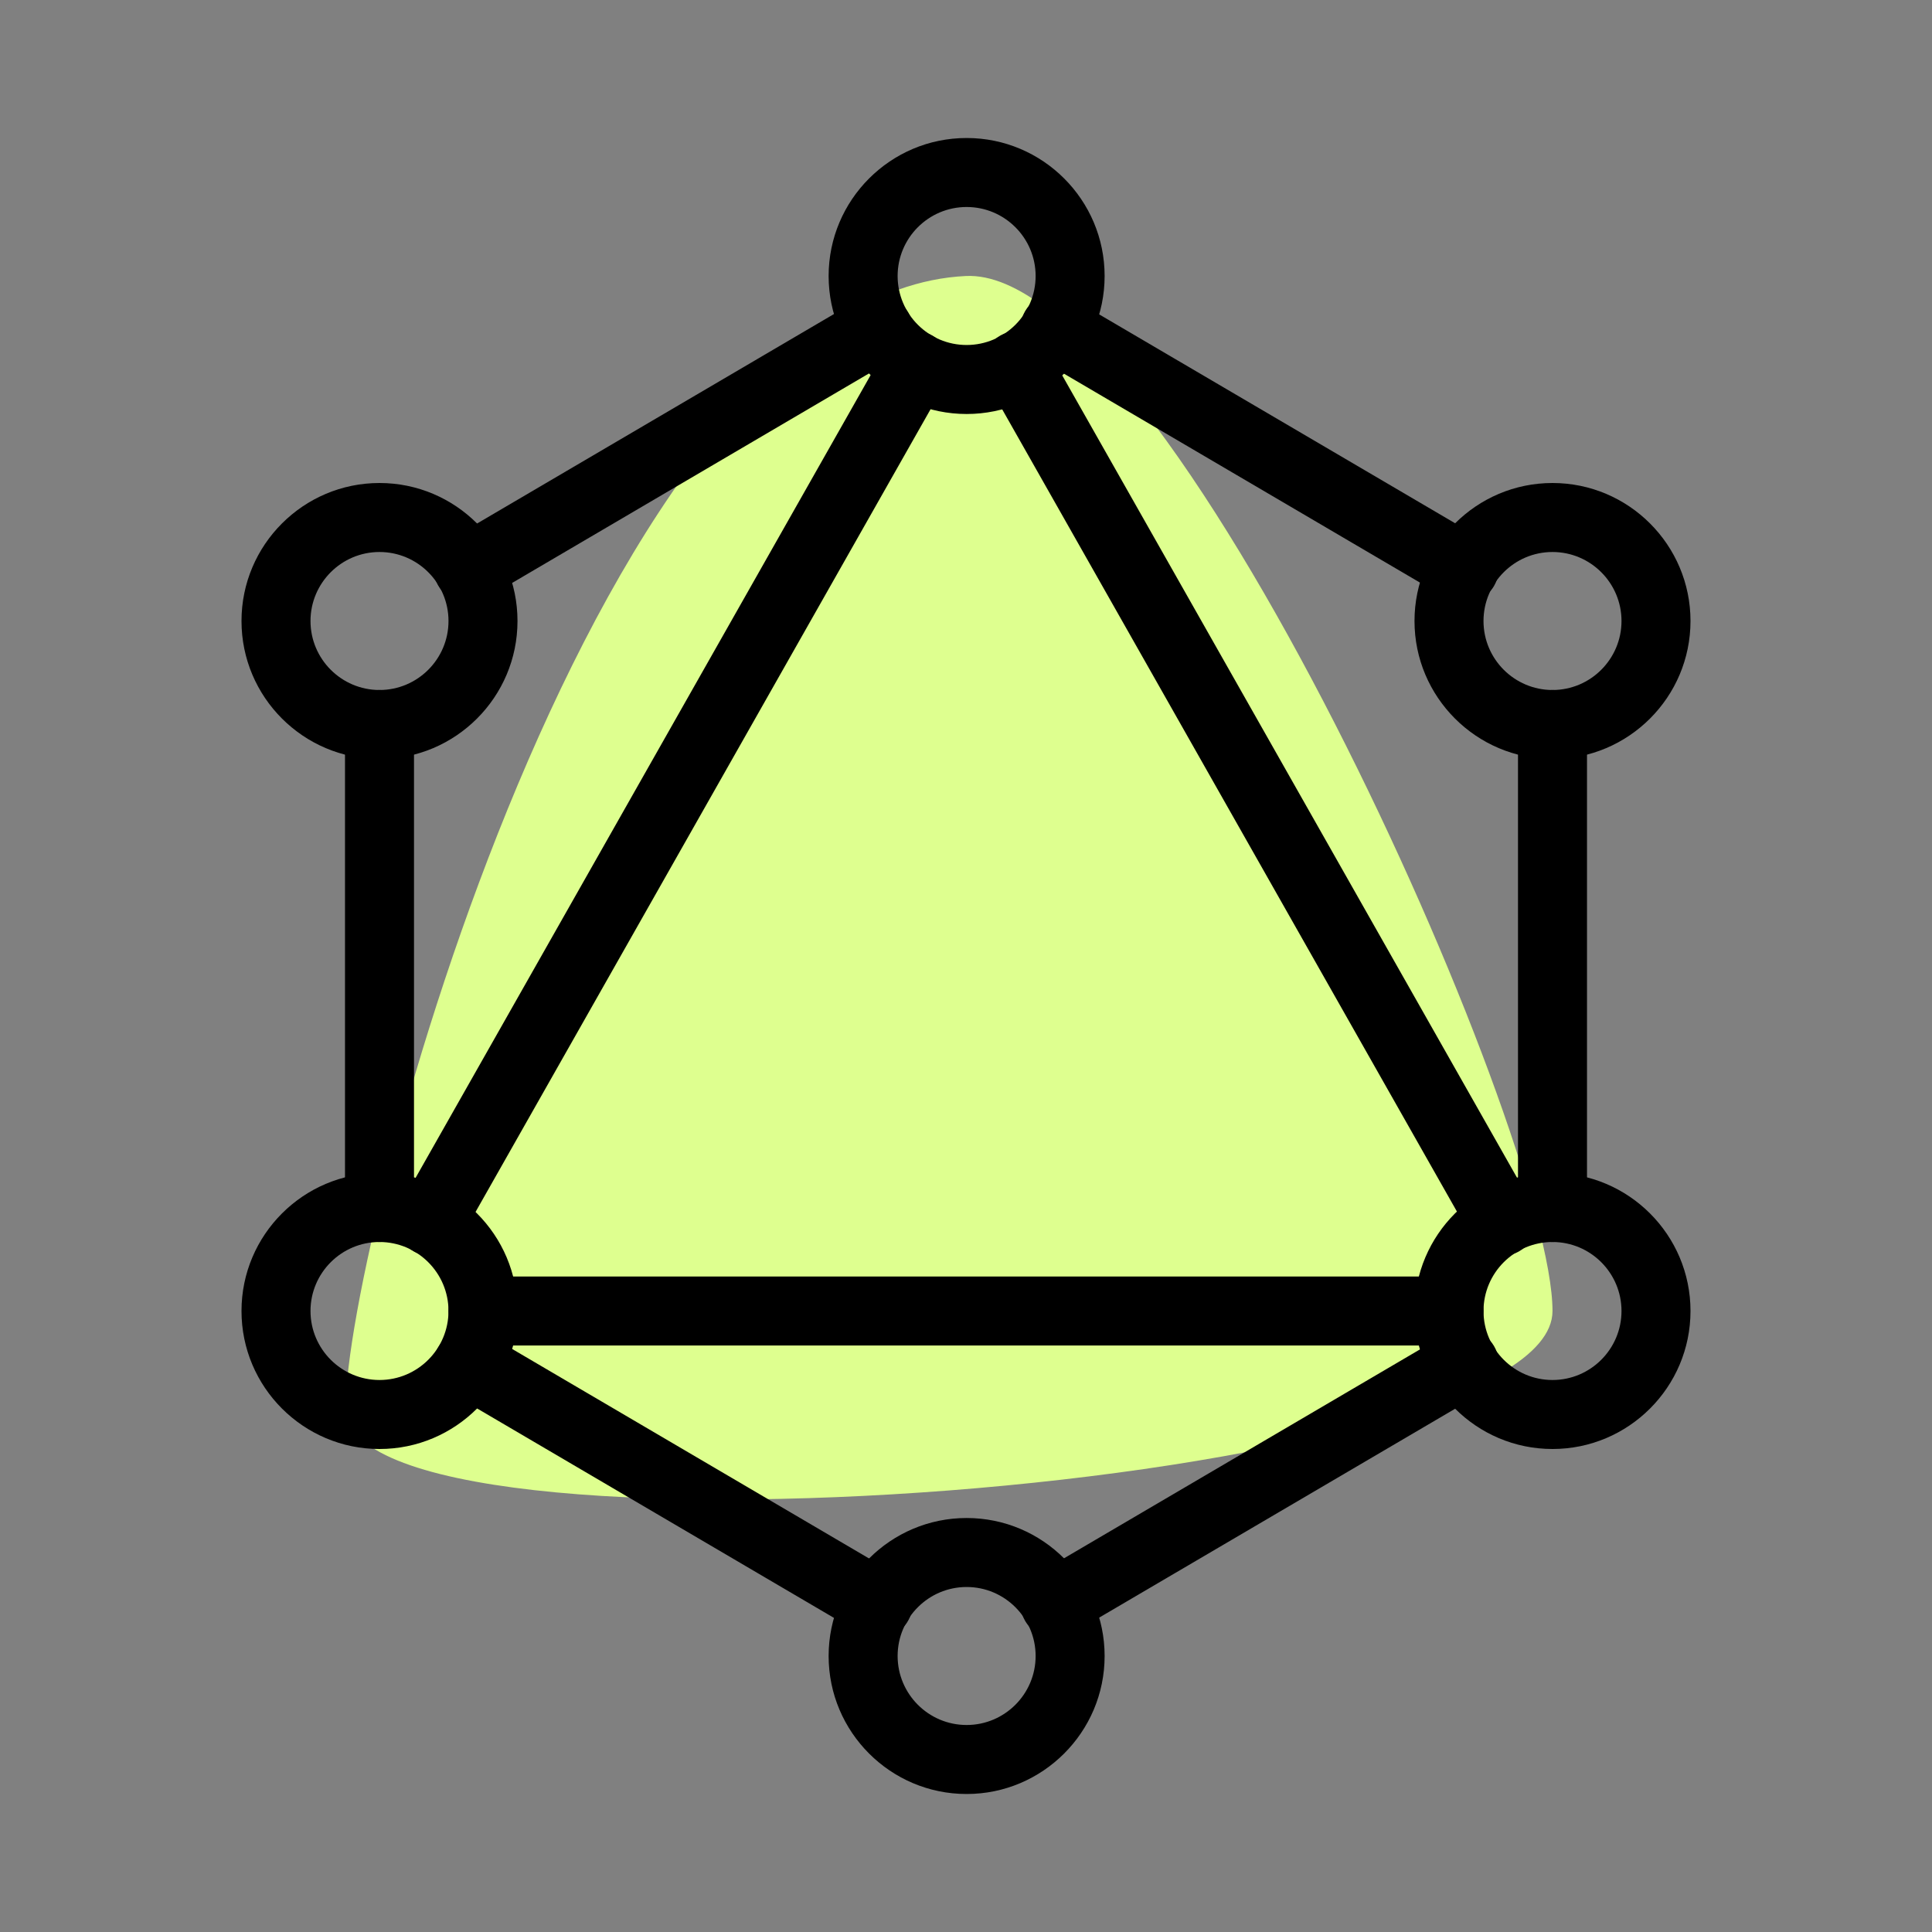 <svg xmlns="http://www.w3.org/2000/svg" enable-background="new 0 0 28 28" viewBox="0 0 28 28" id="graphql">
  <rect x="0" y="0" width="28" height="28" fill="#808080" stroke="none"/>
  <path fill="#DEFF8F" d="M14,4c2.913-0.137,8.5,12.417,8.5,15S5.008,22.882,5.008,20.411S8.667,4.25,14,4z"></path>
  <path d="M14.009 6c-1.103 0-2-.897-2-2s.897-2 2-2 2 .897 2 2S15.111 6 14.009 6zM14.009 3c-.552 0-1 .449-1 1s.448 1 1 1 1-.449 1-1S14.561 3 14.009 3zM14.009 26c-1.103 0-2-.897-2-2s.897-2 2-2 2 .897 2 2S15.111 26 14.009 26zM14.009 23c-.552 0-1 .449-1 1s.448 1 1 1 1-.449 1-1S14.561 23 14.009 23zM22.5 11c-1.103 0-2-.897-2-2s.897-2 2-2 2 .897 2 2S23.603 11 22.5 11zM22.5 8c-.552 0-1 .449-1 1s.448 1 1 1 1-.449 1-1S23.052 8 22.5 8zM5.5 11c-1.103 0-2-.897-2-2s.897-2 2-2 2 .897 2 2S6.603 11 5.5 11zM5.5 8c-.552 0-1 .449-1 1s.448 1 1 1 1-.449 1-1S6.052 8 5.5 8zM22.5 21c-1.103 0-2-.897-2-2s.897-2 2-2 2 .897 2 2S23.603 21 22.5 21zM22.5 18c-.552 0-1 .449-1 1s.448 1 1 1 1-.449 1-1S23.052 18 22.5 18zM5.5 21c-1.103 0-2-.897-2-2s.897-2 2-2 2 .897 2 2S6.603 21 5.5 21zM5.5 18c-.552 0-1 .449-1 1s.448 1 1 1 1-.449 1-1S6.052 18 5.5 18z"></path>
  <path d="M21.77 18.2c-.174 0-.343-.091-.435-.253l-7.029-12.4c-.137-.24-.052-.545.188-.682.236-.136.544-.053.681.188l7.029 12.4c.137.24.052.545-.188.682C21.938 18.179 21.854 18.2 21.77 18.2zM21 19.5H7c-.276 0-.5-.224-.5-.5s.224-.5.5-.5h14c.276 0 .5.224.5.5S21.276 19.5 21 19.5zM6.24 18.2c-.084 0-.169-.021-.246-.065-.24-.136-.325-.441-.188-.682l7.029-12.4c.136-.241.443-.325.681-.188.24.136.325.441.188.682l-7.029 12.4C6.583 18.109 6.414 18.2 6.24 18.2z"></path>
  <path d="M21.22 8.74c-.087 0-.174-.022-.253-.069l-5.93-3.48c-.238-.14-.318-.446-.179-.684C15 4.267 15.308 4.19 15.543 4.329l5.93 3.48c.238.14.318.446.179.684C21.558 8.652 21.391 8.74 21.22 8.74zM12.73 23.74H12.72c-.089 0-.177-.024-.253-.069l-5.909-3.468c-.161-.083-.272-.251-.272-.444 0-.365.444-.616.758-.431l5.908 3.468c.162.083.274.25.274.444C13.226 23.517 13.007 23.74 12.73 23.74zM6.79 8.74c-.276 0-.505-.224-.505-.5 0-.208.124-.387.304-.462l5.878-3.45c.314-.185.76.066.759.431 0 .209-.126.389-.308.463L7.043 8.671C6.967 8.716 6.879 8.74 6.79 8.74zM5.5 18C5.224 18 5 17.776 5 17.5v-7C5 10.224 5.224 10 5.5 10S6 10.224 6 10.5v7C6 17.776 5.776 18 5.5 18zM15.29 23.74c-.171 0-.338-.088-.432-.247-.14-.238-.06-.544.179-.684l5.93-3.48c.233-.14.543-.061.685.178.14.238.06.544-.179.684l-5.93 3.48C15.464 23.718 15.377 23.74 15.29 23.74zM22.5 18c-.276 0-.5-.224-.5-.5v-7c0-.276.224-.5.5-.5s.5.224.5.5v7C23 17.776 22.776 18 22.5 18z"></path>
</svg>
